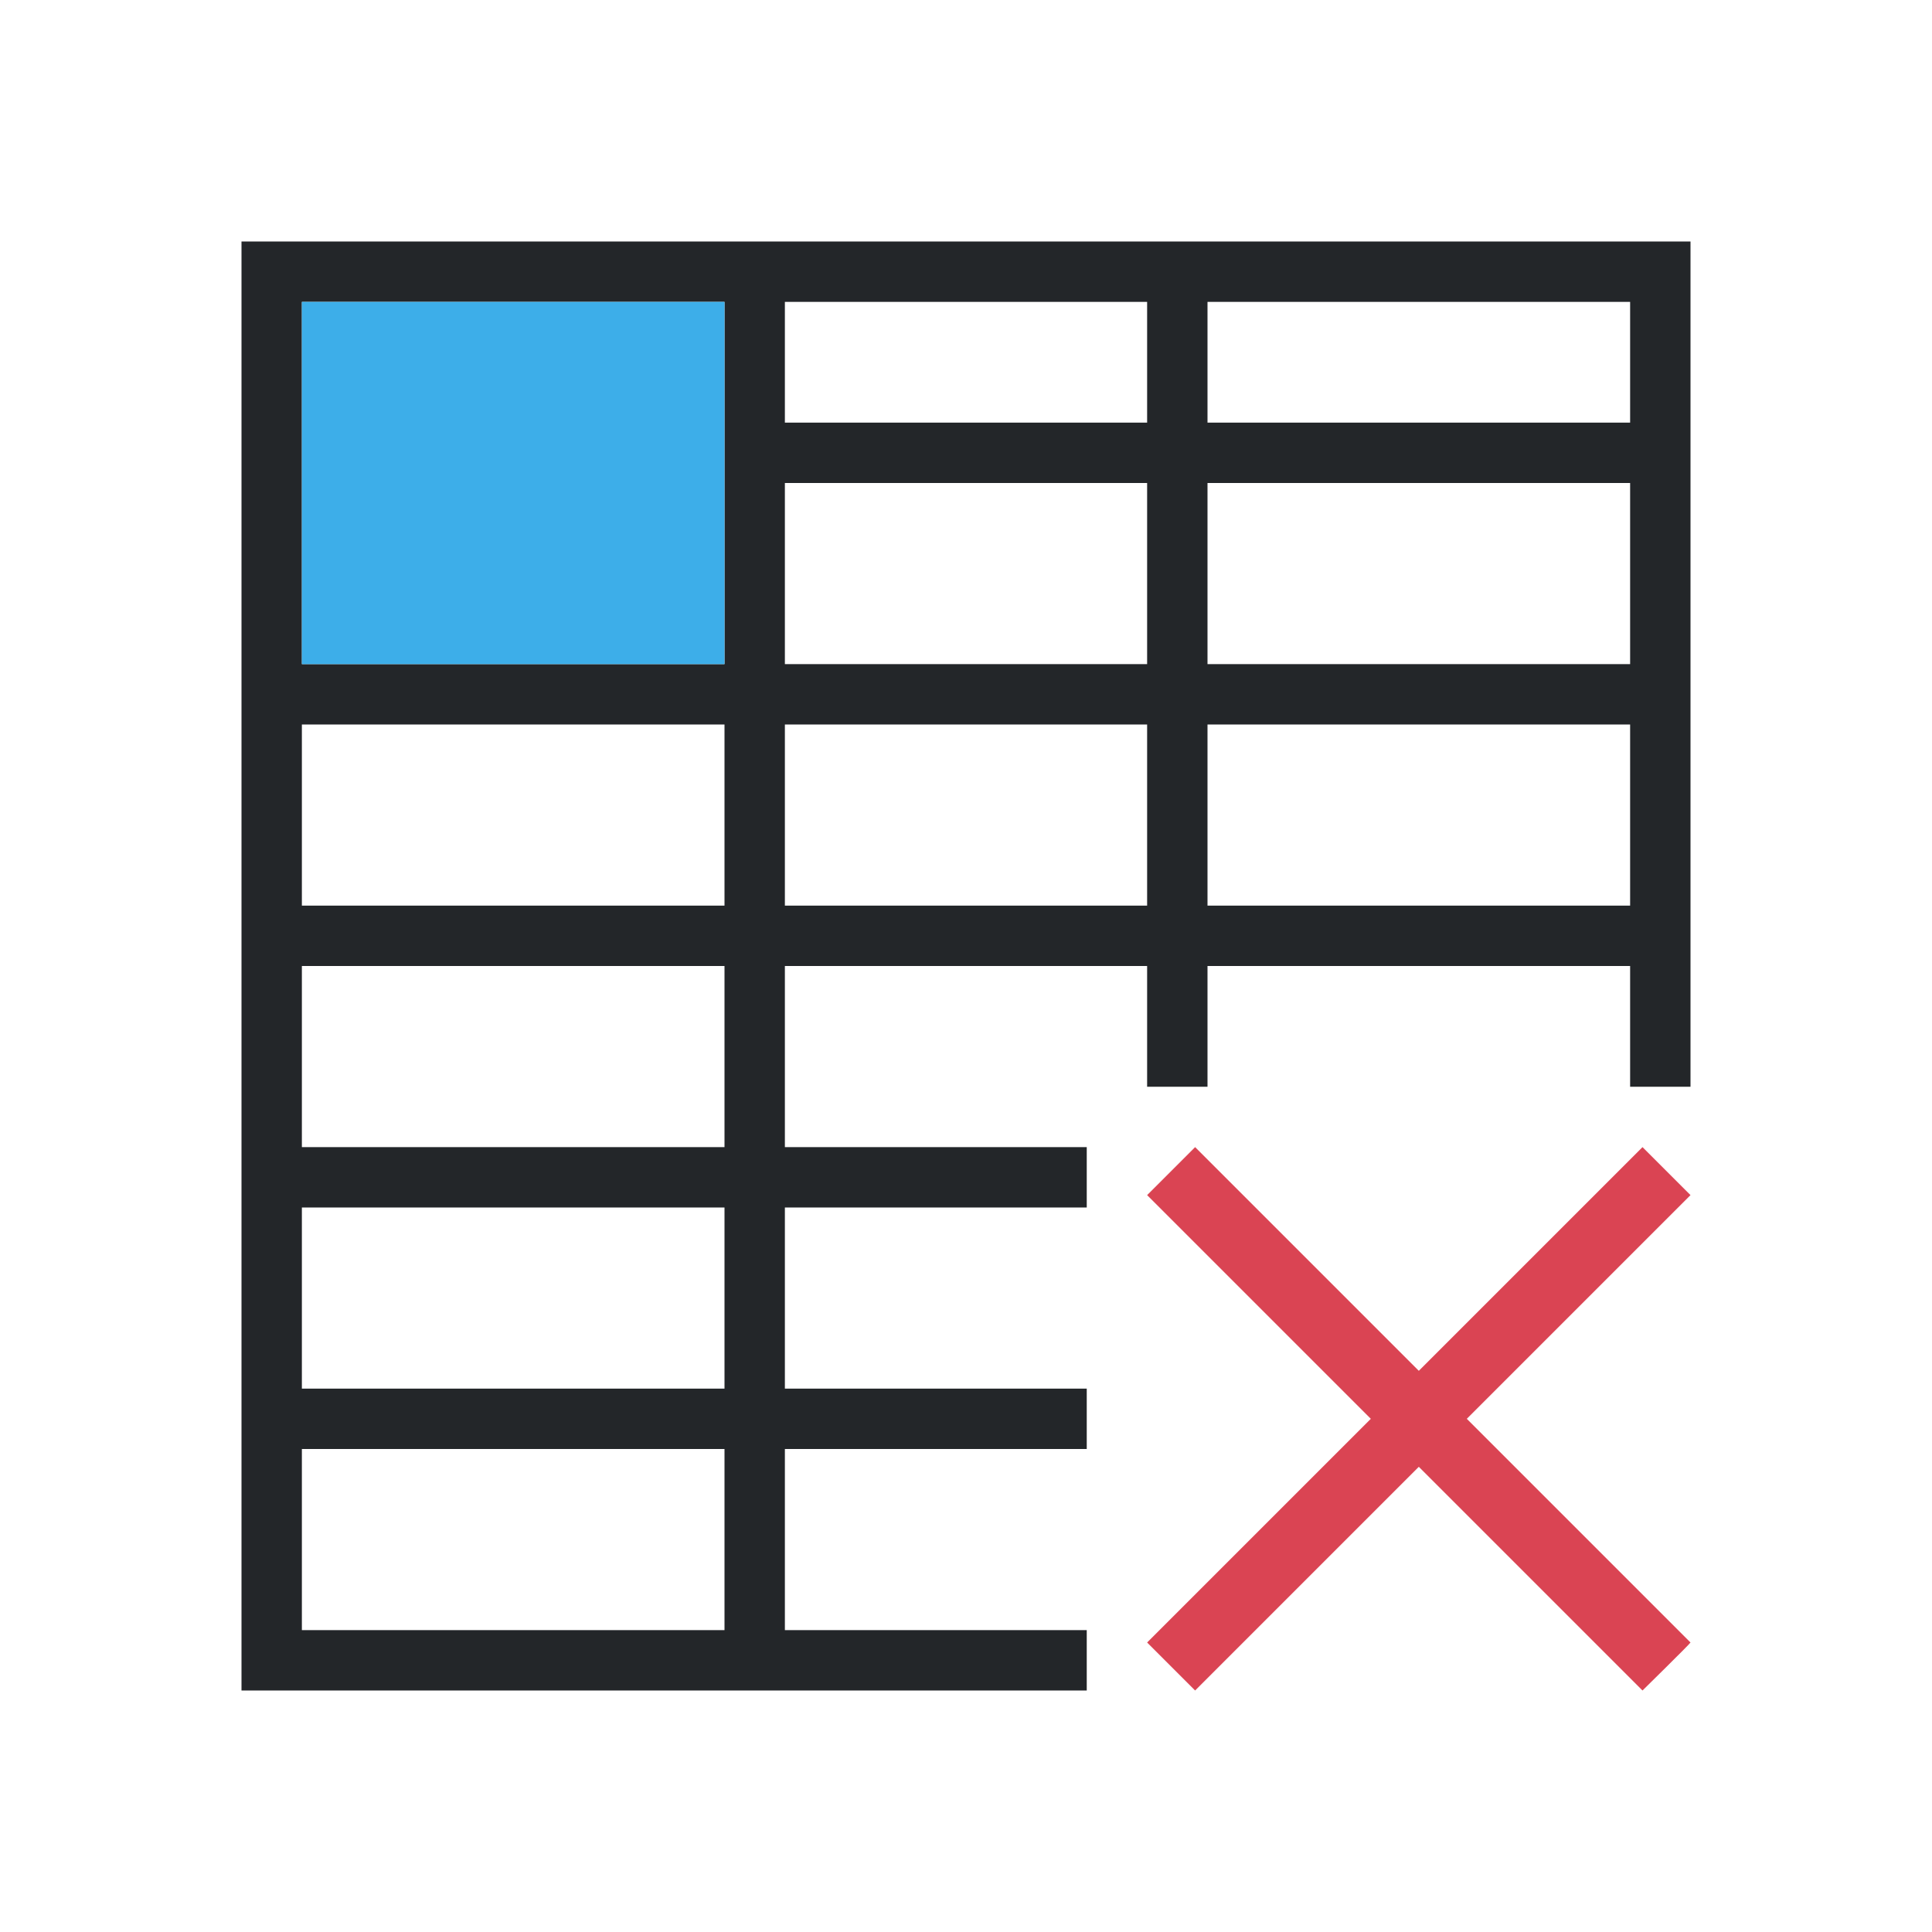 <svg viewBox="0 0 32 32" xmlns="http://www.w3.org/2000/svg"><path d="m19.795 19-.795.795 3.705 3.705-3.705 3.705.795.795 3.705-3.705 3.705 3.705s.781-.767.795-.795l-3.705-3.705 3.705-3.705-.795-.795-3.705 3.705z" fill="#da4453"/><path d="m4 4v24h14v-1h-5v-3h5v-1h-5v-3h5v-1h-5v-3h6v2h1v-2h7v2h1v-14zm1 1h7v2 1 3h-7v-3-1zm8 0h6v2h-6zm7 0h7v2h-7zm-7 3h6v3h-6zm7 0h7v3h-7zm-15 4h7v3h-7zm8 0h6v3h-6zm7 0h7v3h-7zm-15 4h7v3h-7zm0 4h7v3h-7zm0 4h7v3h-7z" fill="#232629"/><path d="m5 5v6h7v-6z" fill="#3daee9"/></svg>